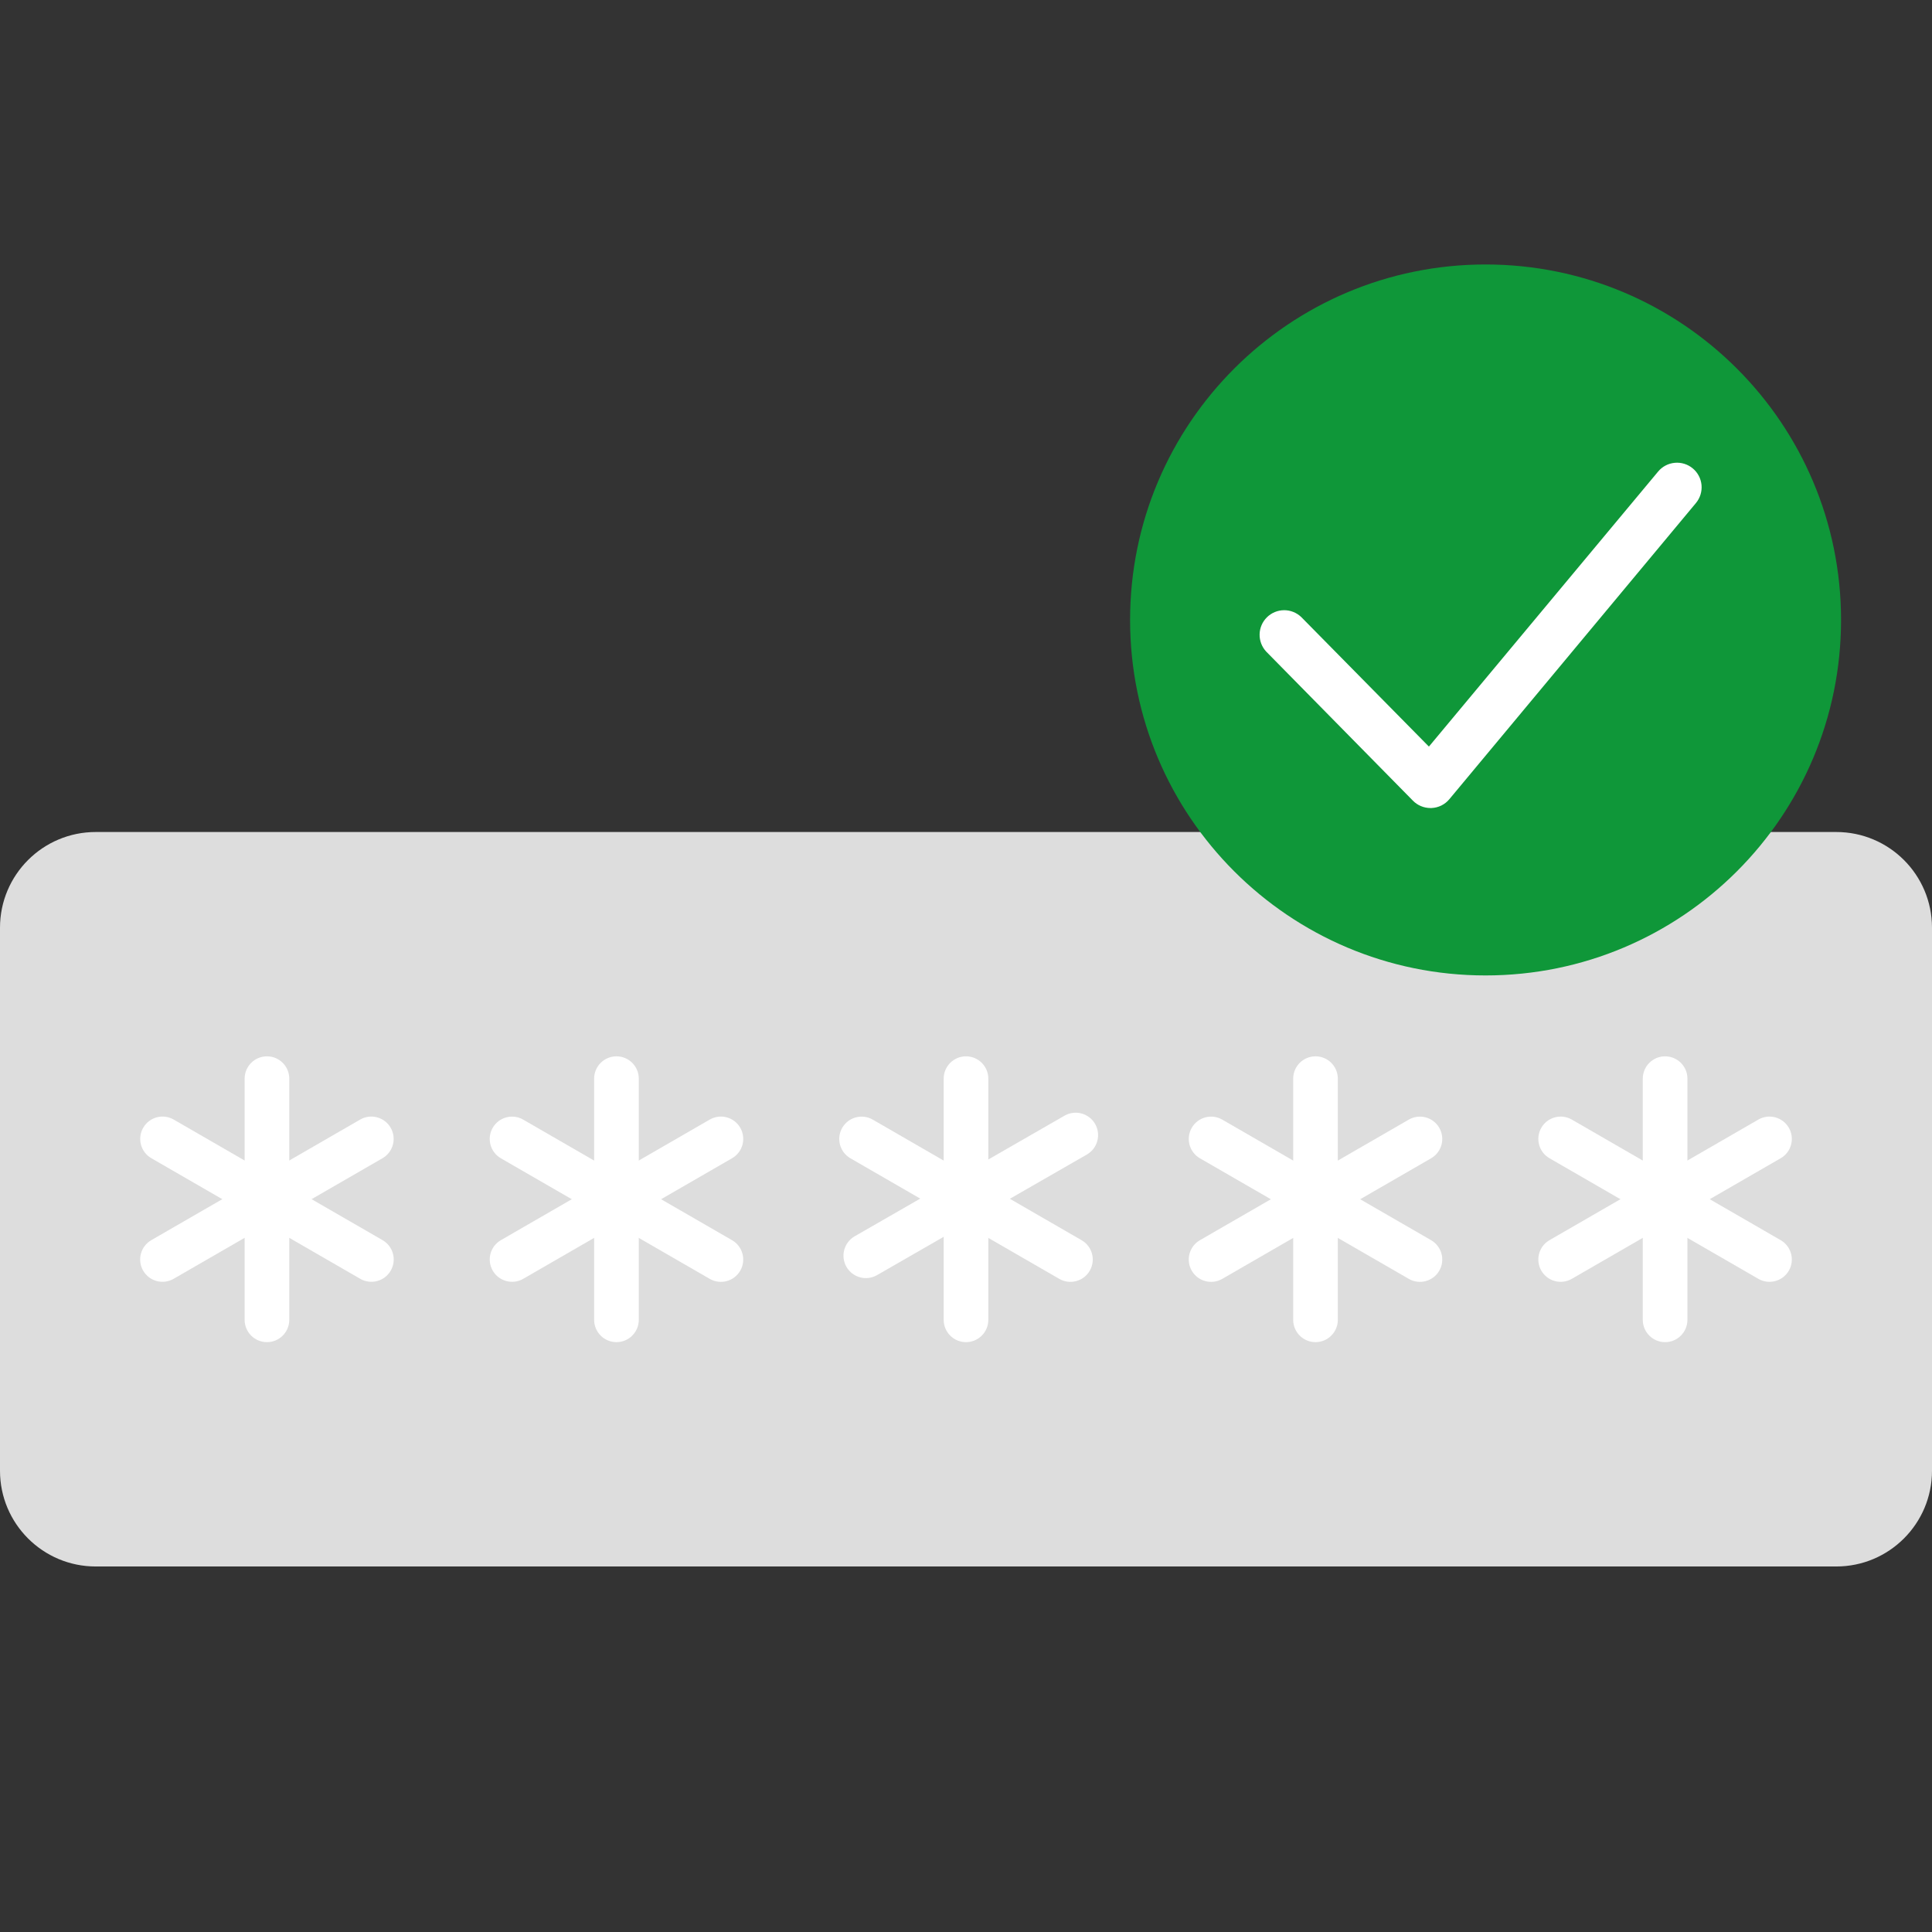 <svg width="130" height="130" viewBox="0 0 130 130" fill="none" xmlns="http://www.w3.org/2000/svg">
<rect x="0" y="0" width="130" height="130" fill="#333333" stroke="none"/>
<g clip-path="url(#clip0_8786_51094)">
<path d="M123.559 55.984H6.441C2.884 55.984 0 58.867 0 62.424V98.964C0 102.521 2.884 105.405 6.441 105.405H123.559C127.116 105.405 130 102.521 130 98.964V62.424C130 58.867 127.116 55.984 123.559 55.984Z" fill="#DDDDDD"/>
<path d="M19.465 72.581C19.465 71.751 18.793 71.078 17.963 71.078C17.134 71.078 16.461 71.751 16.461 72.581V88.808C16.461 89.638 17.134 90.31 17.963 90.31C18.793 90.31 19.465 89.638 19.465 88.808V72.581Z" fill="white"/>
<path d="M11.688 75.333C10.969 74.918 10.051 75.164 9.636 75.883C9.221 76.601 9.467 77.52 10.186 77.935L24.239 86.048C24.957 86.463 25.876 86.217 26.291 85.499C26.706 84.78 26.46 83.861 25.741 83.447L11.688 75.333Z" fill="white"/>
<path d="M10.182 83.447C9.463 83.861 9.217 84.78 9.632 85.498C10.046 86.217 10.965 86.463 11.684 86.048L25.737 77.935C26.456 77.52 26.702 76.601 26.287 75.883C25.872 75.164 24.953 74.918 24.235 75.333L10.182 83.447Z" fill="white"/>
<path d="M42.983 72.58C42.983 71.751 42.31 71.078 41.481 71.078C40.651 71.078 39.978 71.751 39.978 72.58V88.808C39.978 89.637 40.651 90.31 41.481 90.31C42.31 90.31 42.983 89.637 42.983 88.808V72.58Z" fill="white"/>
<path d="M35.205 75.337C34.487 74.922 33.568 75.168 33.153 75.887C32.739 76.605 32.985 77.524 33.703 77.939L47.757 86.052C48.475 86.467 49.394 86.221 49.809 85.502C50.223 84.784 49.977 83.865 49.259 83.451L35.205 75.337Z" fill="white"/>
<path d="M33.705 83.447C32.986 83.862 32.74 84.78 33.155 85.499C33.57 86.217 34.489 86.463 35.207 86.049L49.26 77.935C49.979 77.52 50.225 76.602 49.81 75.883C49.395 75.165 48.477 74.918 47.758 75.333L33.705 83.447Z" fill="white"/>
<path d="M66.502 72.581C66.502 71.751 65.83 71.078 65 71.078C64.171 71.078 63.498 71.751 63.498 72.581V88.808C63.498 89.638 64.171 90.31 65 90.31C65.83 90.31 66.502 89.638 66.502 88.808V72.581Z" fill="white"/>
<path d="M58.725 75.337C58.006 74.922 57.088 75.168 56.673 75.887C56.258 76.605 56.504 77.524 57.223 77.939L71.276 86.052C71.995 86.467 72.913 86.221 73.328 85.502C73.743 84.784 73.497 83.865 72.778 83.451L58.725 75.337Z" fill="white"/>
<path d="M57.512 83.186C56.79 83.601 56.541 84.522 56.956 85.244C57.371 85.966 58.292 86.215 59.014 85.8L73.132 77.686C73.853 77.271 74.102 76.35 73.688 75.628C73.273 74.906 72.351 74.657 71.629 75.072L57.512 83.186Z" fill="white"/>
<path d="M90.02 72.58C90.02 71.751 89.347 71.078 88.518 71.078C87.688 71.078 87.016 71.751 87.016 72.58V88.808C87.016 89.637 87.688 90.31 88.518 90.31C89.347 90.31 90.02 89.637 90.02 88.808V72.58Z" fill="white"/>
<path d="M82.243 75.337C81.524 74.922 80.605 75.168 80.191 75.887C79.776 76.605 80.022 77.524 80.74 77.939L94.794 86.052C95.512 86.467 96.431 86.221 96.846 85.502C97.26 84.784 97.014 83.865 96.296 83.45L82.243 75.337Z" fill="white"/>
<path d="M80.74 83.451C80.022 83.866 79.775 84.784 80.19 85.503C80.605 86.221 81.524 86.467 82.242 86.053L96.296 77.939C97.014 77.524 97.26 76.606 96.845 75.887C96.431 75.168 95.512 74.922 94.793 75.337L80.74 83.451Z" fill="white"/>
<path d="M113.543 72.58C113.543 71.751 112.871 71.078 112.041 71.078C111.212 71.078 110.539 71.751 110.539 72.58V88.808C110.539 89.637 111.212 90.31 112.041 90.31C112.871 90.31 113.543 89.637 113.543 88.808V72.58Z" fill="white"/>
<path d="M105.764 75.334C105.046 74.919 104.127 75.166 103.712 75.884C103.297 76.603 103.543 77.521 104.262 77.936L118.315 86.05C119.034 86.465 119.952 86.218 120.367 85.5C120.782 84.781 120.536 83.863 119.817 83.448L105.764 75.334Z" fill="white"/>
<path d="M104.262 83.448C103.543 83.863 103.297 84.781 103.712 85.5C104.127 86.218 105.045 86.465 105.764 86.05L119.817 77.936C120.536 77.521 120.782 76.603 120.367 75.884C119.952 75.166 119.033 74.919 118.315 75.334L104.262 83.448Z" fill="white"/>
<path d="M99.96 65.635C113.171 65.635 123.88 54.925 123.88 41.715C123.88 28.505 113.171 17.796 99.96 17.796C86.75 17.796 76.041 28.505 76.041 41.715C76.041 54.925 86.75 65.635 99.96 65.635Z" fill="#0F9739"/>
<path d="M96.249 54.37C96.03 54.37 95.813 54.326 95.611 54.241C95.408 54.156 95.225 54.032 95.072 53.875L85.201 43.845C84.907 43.529 84.747 43.111 84.756 42.68C84.765 42.248 84.943 41.837 85.25 41.535C85.558 41.232 85.972 41.061 86.403 41.059C86.835 41.057 87.25 41.224 87.561 41.523L96.148 50.236L111.571 31.73C111.852 31.392 112.255 31.18 112.693 31.141C113.13 31.101 113.565 31.236 113.902 31.517C114.24 31.798 114.452 32.202 114.492 32.639C114.531 33.076 114.396 33.511 114.115 33.849L97.522 53.778C97.374 53.955 97.191 54.1 96.984 54.202C96.776 54.304 96.55 54.361 96.319 54.37H96.249Z" fill="white"/>
</g>
<defs>
<clipPath id="clip0_8786_51094">
<rect width="130" height="130" fill="white"/>
</clipPath>
</defs>
</svg>
